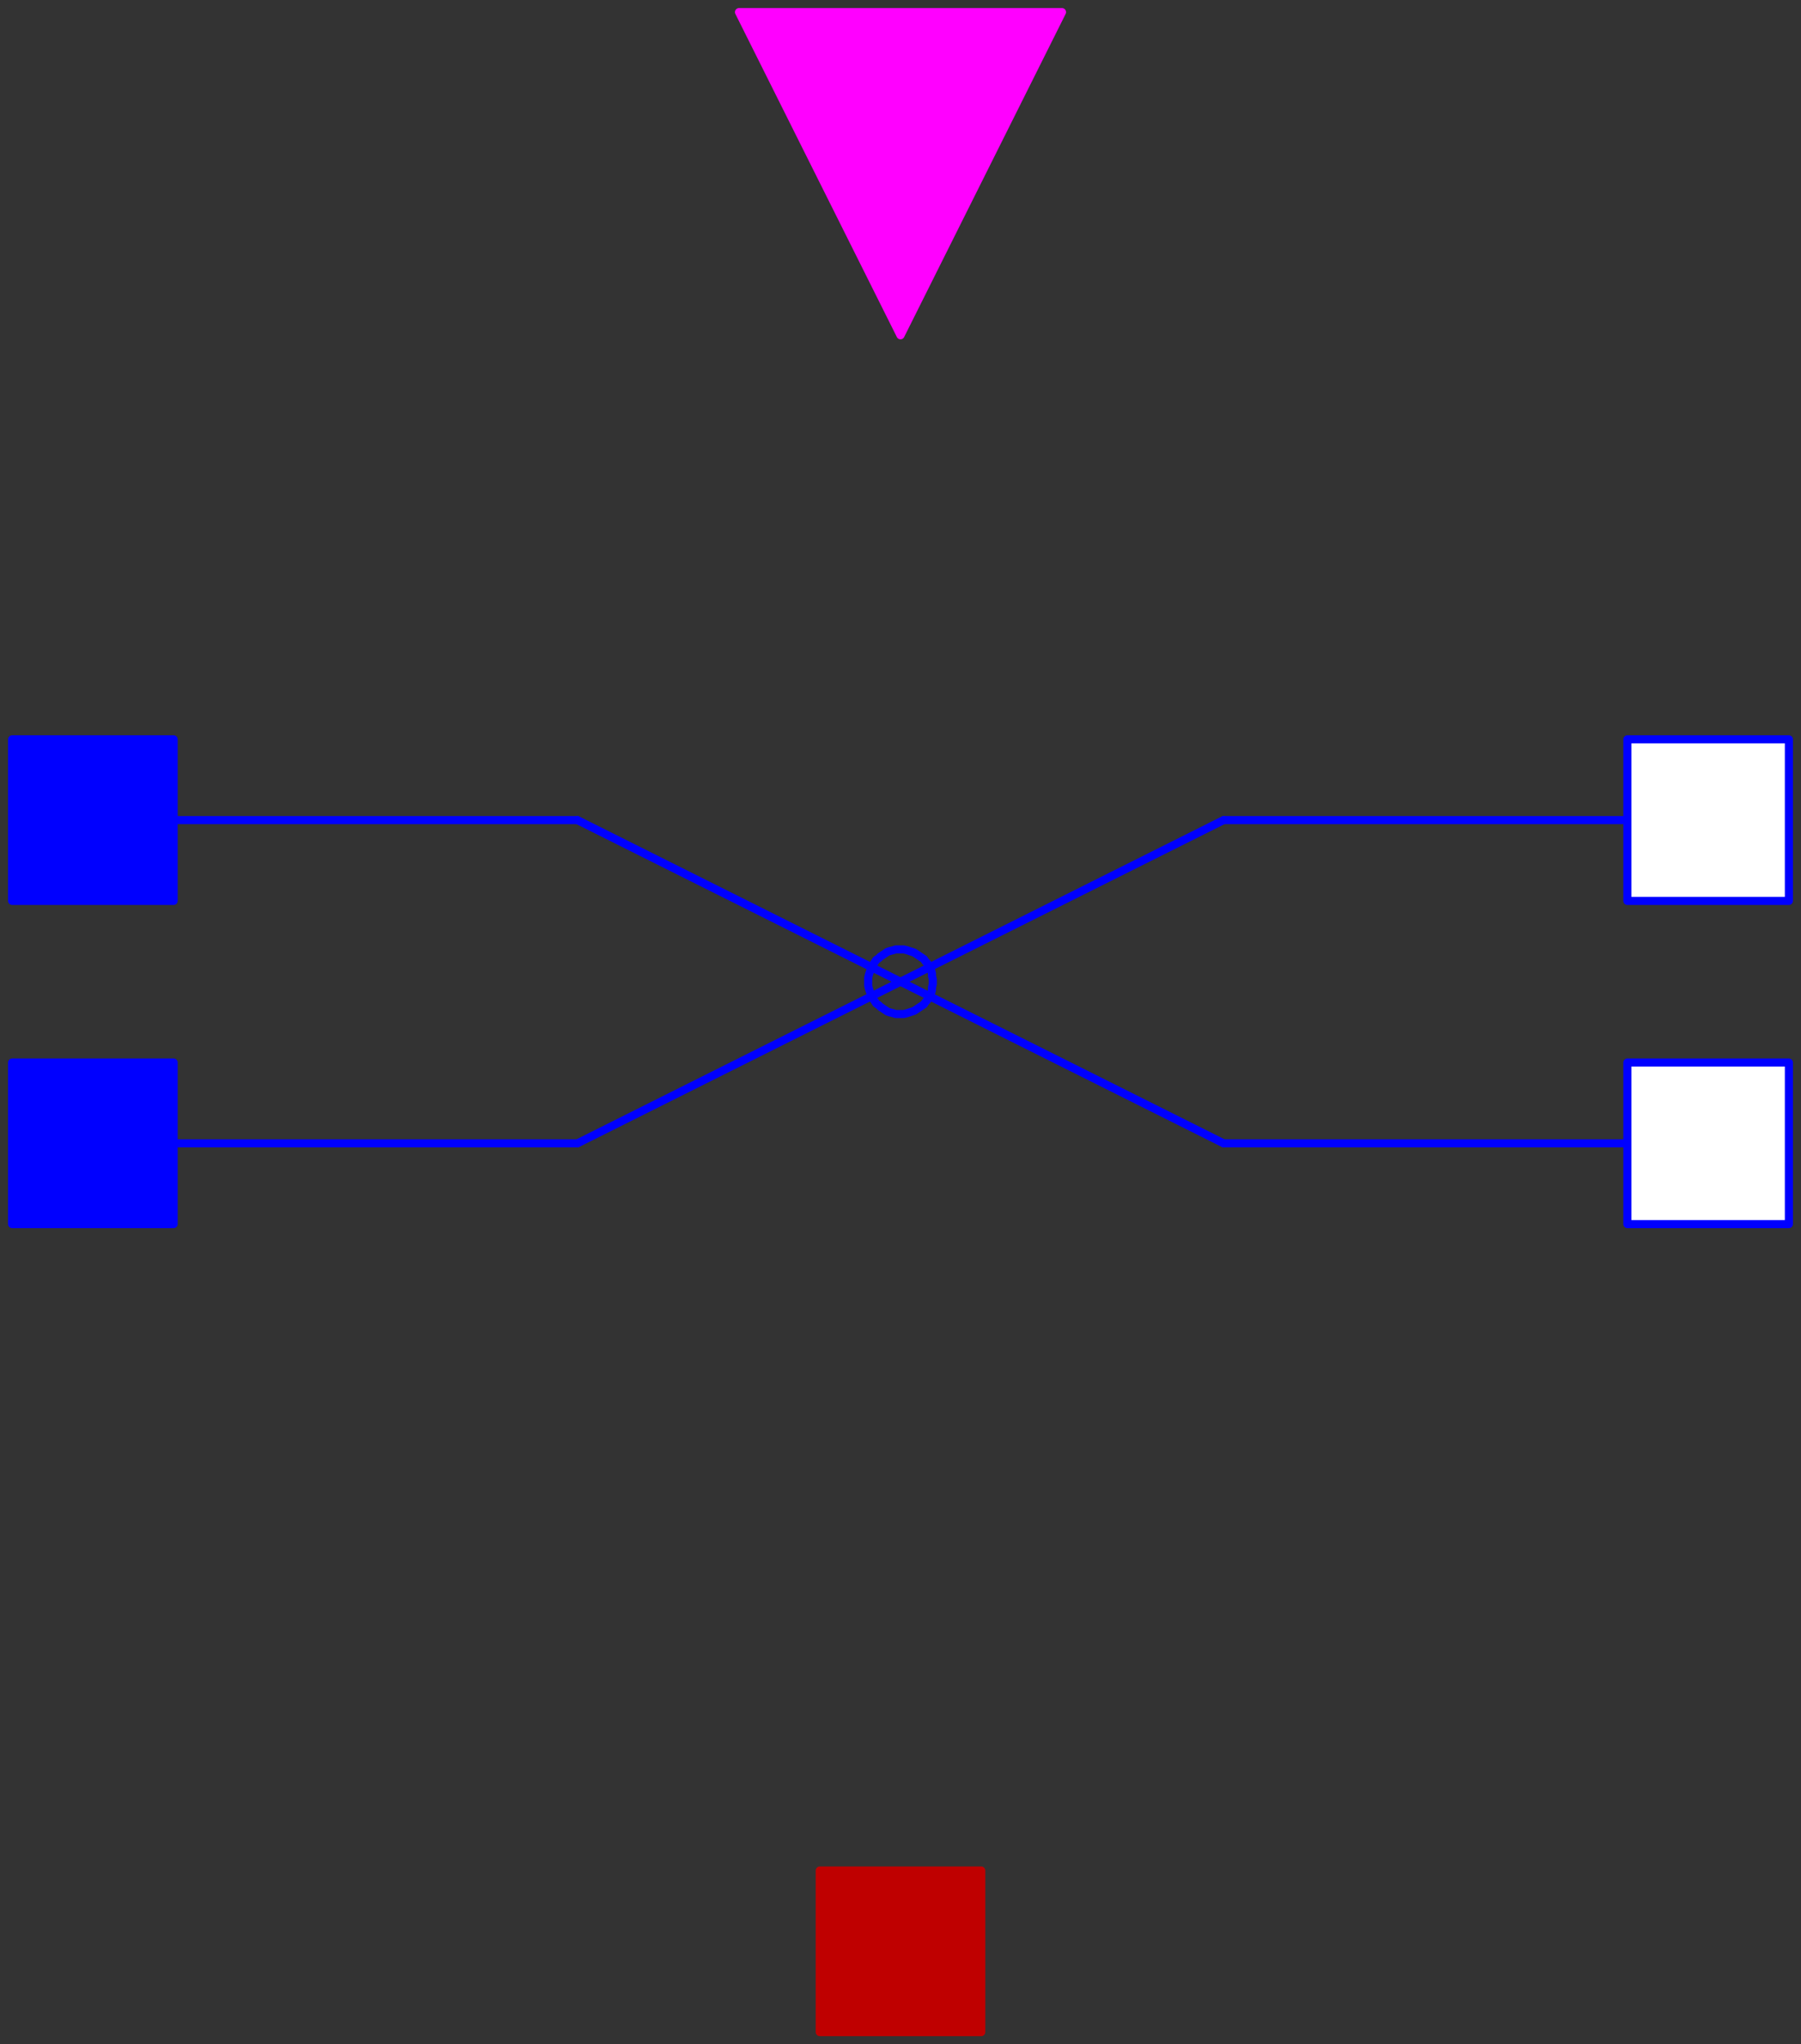 <svg width="223" height="253" xmlns="http://www.w3.org/2000/svg" xmlns:xlink="http://www.w3.org/1999/xlink">
	<rect width="100%" height="100%" fill="#333333" stroke="none"/>
	<g id="Modelica.Electrical.Analog.Ideal.IdealIntermediateSwitch" class="component">
		<polygon points="115.5,121.5 115.5,121.2 115.4,120.8 115.4,120.5 115.3,120.1 115.1,119.8 115.0,119.5 114.8,119.2 114.6,119.0 114.4,118.7 114.1,118.5 113.8,118.3 113.5,118.1 113.2,117.9 112.9,117.8 112.6,117.7 112.3,117.6 111.9,117.5 111.6,117.5 111.2,117.5 110.9,117.5 110.6,117.6 110.2,117.7 109.9,117.8 109.6,118.0 109.3,118.2 109.0,118.4 108.8,118.6 108.5,118.8 108.3,119.1 108.1,119.4 107.9,119.7 107.8,120.0 107.7,120.3 107.6,120.6 107.5,121.0 107.5,121.3 107.5,121.7 107.5,122.0 107.6,122.4 107.7,122.7 107.8,123.0 107.9,123.3 108.1,123.6 108.3,123.9 108.5,124.2 108.8,124.4 109.0,124.6 109.3,124.8 109.6,125.0 109.9,125.2 110.2,125.3 110.6,125.4 110.9,125.5 111.2,125.5 111.6,125.5 111.9,125.5 112.3,125.4 112.6,125.3 112.9,125.2 113.2,125.1 113.5,124.9 113.8,124.7 114.1,124.5 114.4,124.3 114.6,124.0 114.8,123.8 115.0,123.5 115.1,123.2 115.3,122.9 115.4,122.5 115.4,122.2 115.5,121.8" fill-opacity="0" stroke="#0000FF" stroke-width="1.0" stroke-linecap="round" stroke-linejoin="round" />
		<polyline points="15.5,141.5 71.5,141.5" fill-opacity="0" stroke="#0000FF" stroke-width="1.0" stroke-linecap="round" stroke-linejoin="round" />
		<polyline points="15.5,101.5 71.5,101.5" fill-opacity="0" stroke="#0000FF" stroke-width="1.0" stroke-linecap="round" stroke-linejoin="round" />
		<polyline points="71.5,141.5 151.5,101.5" fill-opacity="0" stroke="#0000FF" stroke-width="1.0" stroke-linecap="round" stroke-linejoin="round" />
		<polyline points="71.5,101.5 151.5,141.5" fill-opacity="0" stroke="#0000FF" stroke-width="1.0" stroke-linecap="round" stroke-linejoin="round" />
		<polyline points="151.5,101.5 207.5,101.5" fill-opacity="0" stroke="#0000FF" stroke-width="1.0" stroke-linecap="round" stroke-linejoin="round" />
		<polyline points="151.5,141.5 207.5,141.5" fill-opacity="0" stroke="#0000FF" stroke-width="1.0" stroke-linecap="round" stroke-linejoin="round" />
		<g id="heatPort" class="port">
			<polygon points="101.5,251.5 121.5,251.5 121.5,231.5 101.5,231.5" fill="#BF0000" stroke="#BF0000" stroke-width="1.0" stroke-linecap="round" stroke-linejoin="round" />
		</g>
		<g id="p1" class="port">
			<polygon points="1.5,111.5 21.5,111.5 21.5,91.5 1.5,91.5" fill="#0000FF" stroke="#0000FF" stroke-width="1.0" stroke-linecap="round" stroke-linejoin="round" />
		</g>
		<g id="p2" class="port">
			<polygon points="1.5,151.5 21.5,151.5 21.5,131.5 1.5,131.5" fill="#0000FF" stroke="#0000FF" stroke-width="1.0" stroke-linecap="round" stroke-linejoin="round" />
		</g>
		<g id="n1" class="port">
			<polygon points="201.5,111.5 221.5,111.5 221.5,91.5 201.5,91.5" fill="#FFFFFF" stroke="#0000FF" stroke-width="1.0" stroke-linecap="round" stroke-linejoin="round" />
		</g>
		<g id="n2" class="port">
			<polygon points="201.5,151.5 221.5,151.5 221.5,131.5 201.5,131.5" fill="#FFFFFF" stroke="#0000FF" stroke-width="1.0" stroke-linecap="round" stroke-linejoin="round" />
		</g>
		<g id="control" class="port">
			<polygon points="131.5,1.5 111.5,41.5 91.5,1.5" fill="#FF00FF" stroke="#FF00FF" stroke-width="1.0" stroke-linecap="round" stroke-linejoin="round" />
		</g>
	</g>
</svg>
